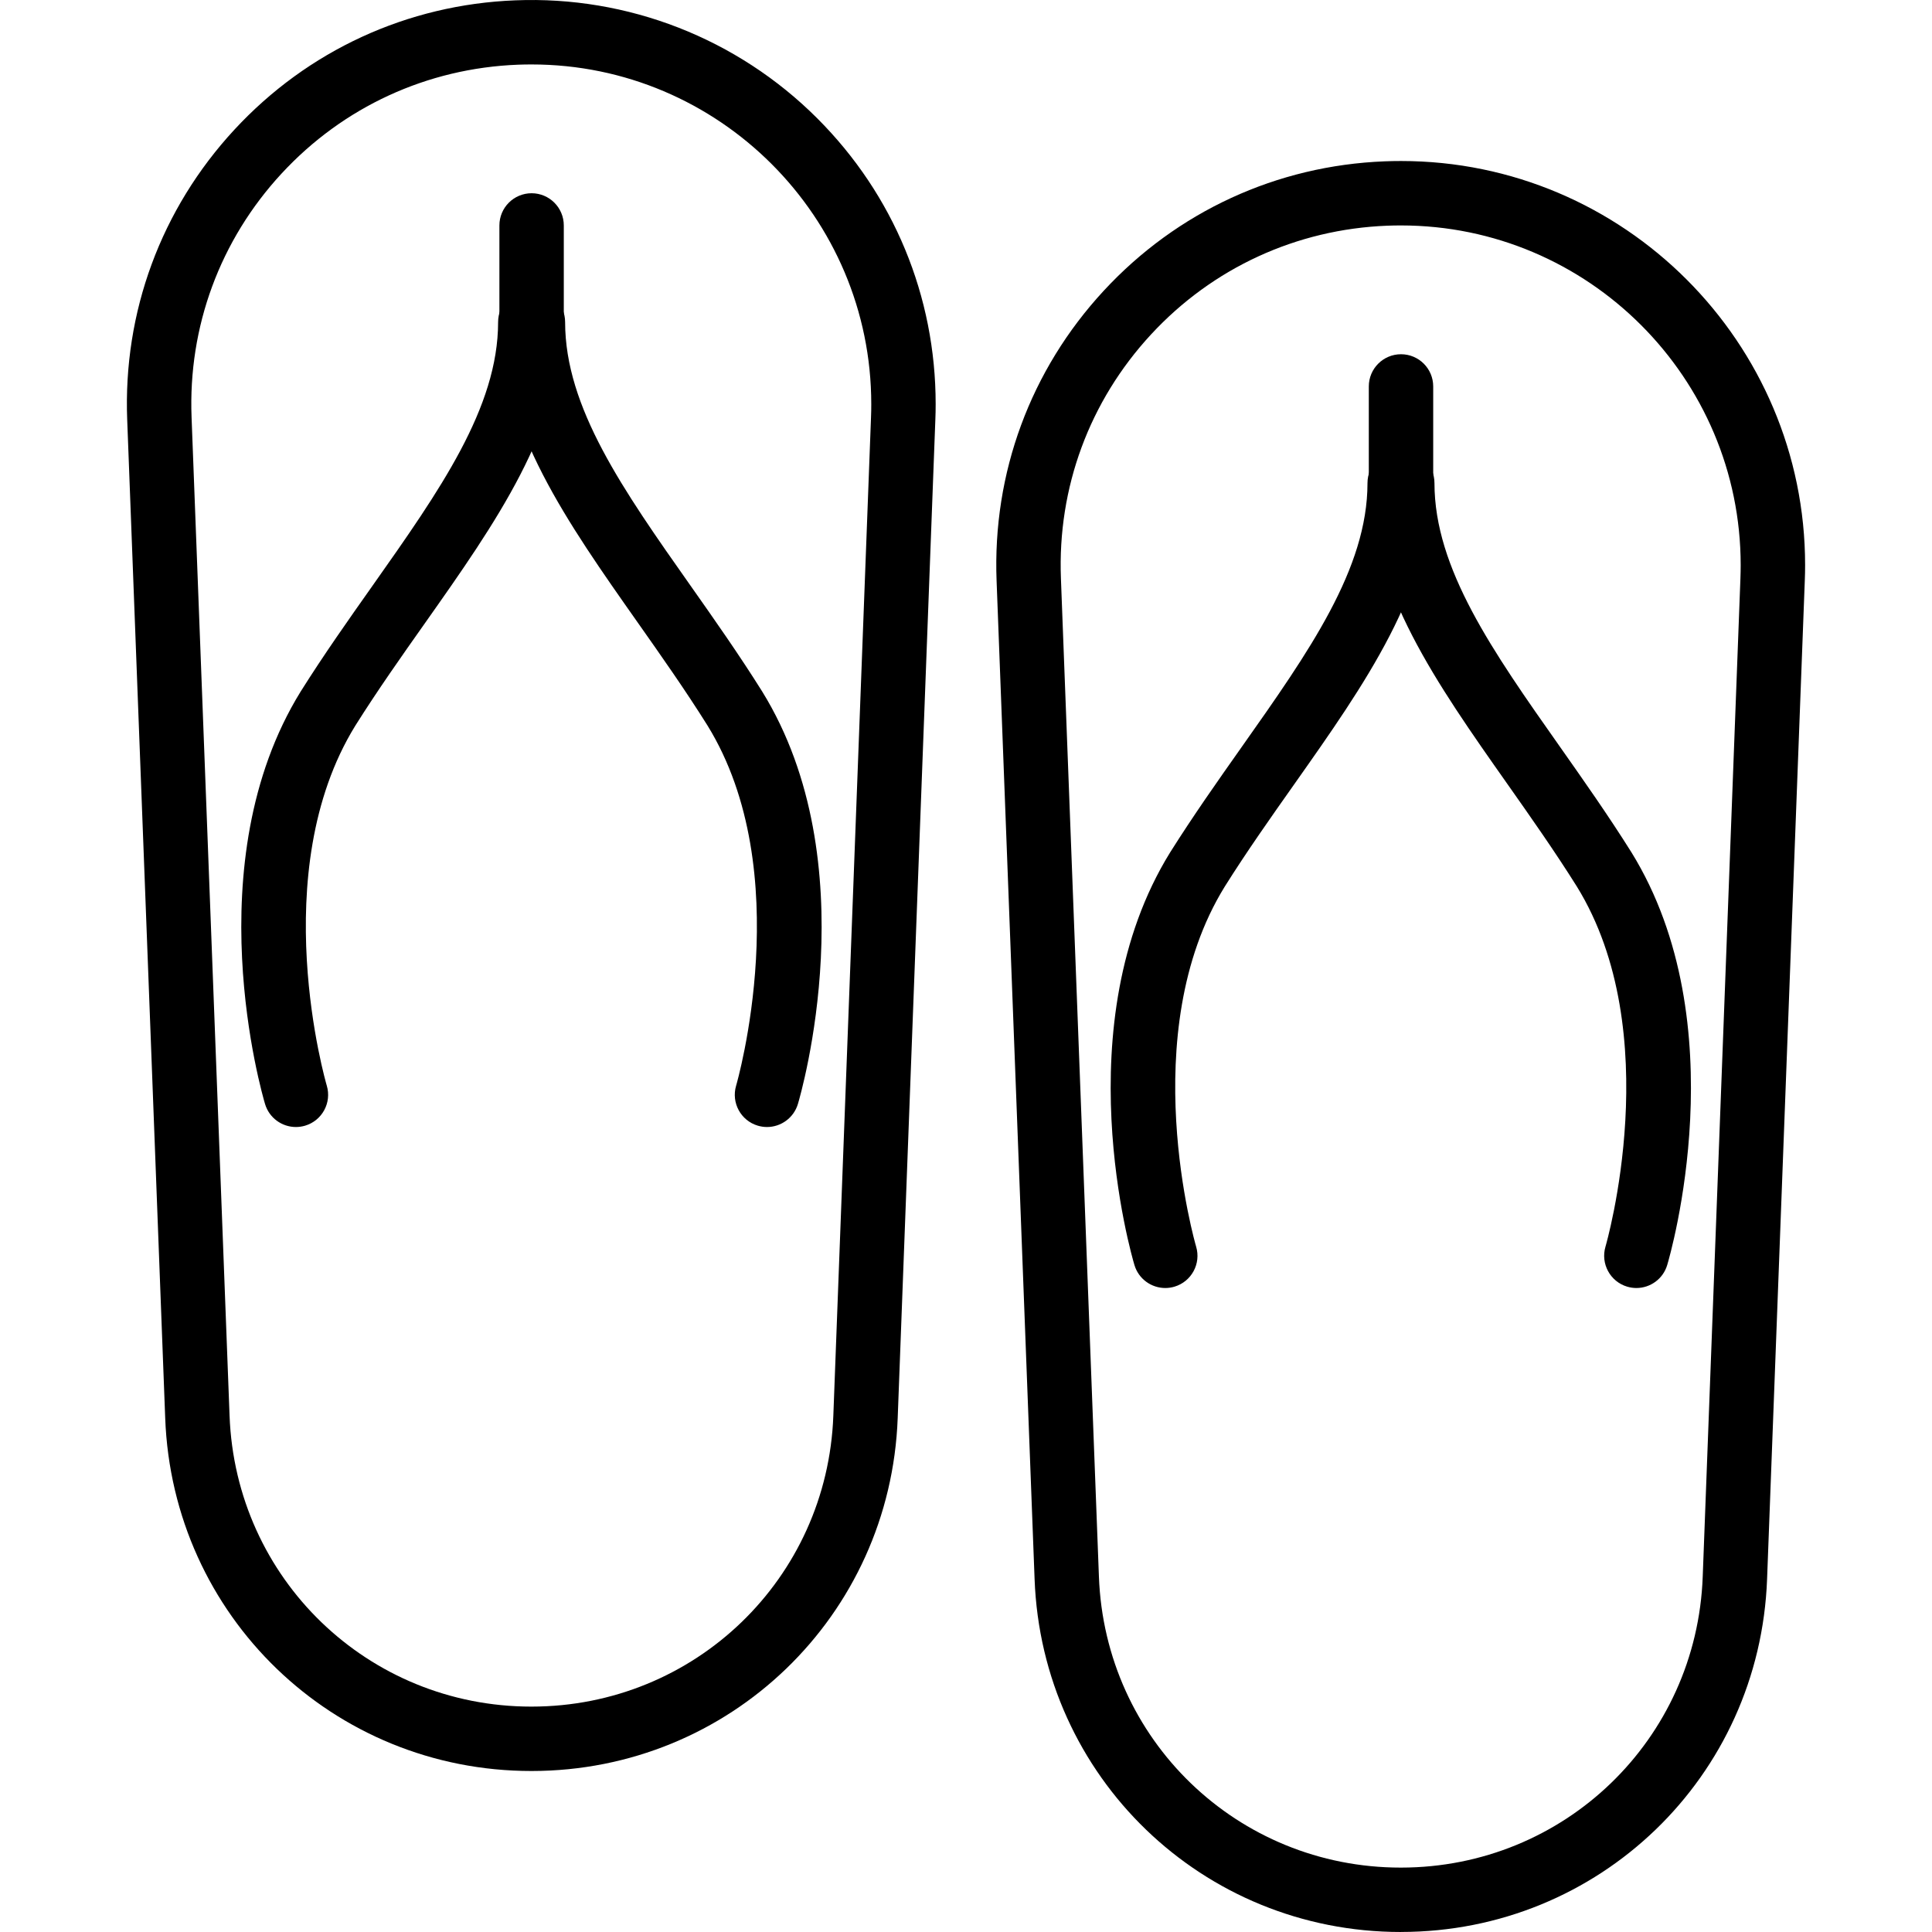 <?xml version="1.0" encoding="iso-8859-1"?>
<!-- Generator: Adobe Illustrator 19.0.0, SVG Export Plug-In . SVG Version: 6.00 Build 0)  -->
<svg version="1.1" id="Capa_1" xmlns="http://www.w3.org/2000/svg" xmlns:xlink="http://www.w3.org/1999/xlink" x="0px" y="0px"
	 viewBox="0 0 512.003 512.003" style="enable-background:new 0 0 512.003 512.003;" xml:space="preserve">
<g>
	<g>
		<path d="M140.88,51.211c-4.71,0-8.533,3.823-8.533,8.533v25.6c0,4.71,3.823,8.533,8.533,8.533c4.719,0,8.533-3.823,8.533-8.533
			v-25.6C149.413,55.034,145.59,51.211,140.88,51.211z"/>
	</g>
</g>
<g>
	<g>
		<path d="M140.538,76.811c-4.71,0-8.533,3.823-8.533,8.533c0,22.698-15.454,44.603-33.339,69.964
			c-6.306,8.926-12.825,18.167-18.978,27.946c-28.057,45.405-10.223,106.733-9.446,109.327c1.109,3.703,4.497,6.093,8.175,6.093
			c0.811,0,1.63-0.119,2.449-0.358c4.514-1.348,7.083-6.101,5.734-10.615c-0.171-0.555-16.461-56.507,7.577-95.41
			c5.879-9.344,12.262-18.398,18.44-27.144c18.747-26.581,36.454-51.694,36.454-79.802
			C149.072,80.633,145.249,76.811,140.538,76.811z"/>
	</g>
</g>
<g>
	<g>
		<path d="M201.969,183.22c-6.135-9.779-12.672-19.072-18.995-28.049c-17.826-25.309-33.211-47.163-33.211-69.819
			c0-4.71-3.823-8.533-8.533-8.533s-8.533,3.823-8.533,8.533c0,28.057,17.638,53.111,36.317,79.64
			c6.187,8.789,12.595,17.886,18.457,27.238c23.987,38.817,7.782,94.923,7.612,95.478c-1.34,4.514,1.229,9.267,5.743,10.607
			c0.811,0.239,1.63,0.358,2.44,0.358c3.678,0,7.065-2.398,8.183-6.084C212.226,290.004,230.06,228.667,201.969,183.22z"/>
	</g>
</g>
<g>
	<g>
		<path d="M216.603,31.38C195.356,10.124,166.3-1.123,136.545,0.089c-28.578,1.118-55.022,13.295-74.444,34.295
			c-19.422,21-29.508,48.306-28.39,76.884L43.78,375.779c1.929,52.479,44.543,93.558,97.039,93.558c0.017,0,0.043,0,0.068,0
			c52.479-0.017,95.085-41.104,97.014-93.541l9.975-264.52c0.06-1.382,0.085-2.773,0.085-4.164
			C247.963,78.5,236.827,51.612,216.603,31.38z M230.828,110.628l-9.984,264.529c-1.579,43.229-36.71,77.097-79.965,77.114
			c-0.026,0-0.043,0-0.06,0c-43.272,0-78.394-33.868-79.982-77.123L50.769,110.611c-0.939-24.029,7.543-46.992,23.867-64.639
			c16.324-17.647,38.553-27.886,62.591-28.825c1.212-0.051,2.432-0.068,3.652-0.068c49.638,0,90.025,40.396,90.017,90.042
			C230.896,108.281,230.879,109.45,230.828,110.628z"/>
	</g>
</g>
<g>
	<g>
		<path d="M371.284,93.877c-4.719,0-8.533,3.823-8.533,8.533v25.6c0,4.71,3.814,8.533,8.533,8.533c4.719,0,8.533-3.823,8.533-8.533
			v-25.6C379.818,97.7,376.003,93.877,371.284,93.877z"/>
	</g>
</g>
<g>
	<g>
		<path d="M370.934,119.477c-4.719,0-8.533,3.823-8.533,8.533c0,22.698-15.445,44.594-33.339,69.955
			c-6.306,8.934-12.817,18.176-18.978,27.955c-28.057,45.405-10.223,106.733-9.446,109.327c1.101,3.703,4.497,6.093,8.175,6.093
			c0.811,0,1.63-0.119,2.44-0.358c4.514-1.348,7.083-6.101,5.734-10.615c-0.162-0.555-16.452-56.515,7.586-95.41
			c5.871-9.344,12.262-18.398,18.44-27.153c18.747-26.581,36.454-51.685,36.454-79.794
			C379.468,123.299,375.653,119.477,370.934,119.477z"/>
	</g>
</g>
<g>
	<g>
		<path d="M432.356,225.885c-6.135-9.779-12.672-19.055-18.986-28.032c-17.826-25.309-33.22-47.172-33.22-69.836
			c0-4.71-3.814-8.533-8.533-8.533s-8.533,3.823-8.533,8.533c0,28.066,17.647,53.128,36.326,79.657
			c6.187,8.789,12.586,17.877,18.449,27.221c23.995,38.817,7.782,94.923,7.612,95.478c-1.331,4.514,1.246,9.267,5.751,10.607
			c0.819,0.239,1.63,0.358,2.44,0.358c3.678,0,7.065-2.398,8.166-6.084C442.605,332.67,460.439,271.333,432.356,225.885z"/>
	</g>
</g>
<g>
	<g>
		<path d="M371.293,42.669c-1.451,0-2.91,0.026-4.335,0.085c-28.586,1.118-55.022,13.295-74.452,34.295
			c-19.43,21-29.508,48.306-28.398,76.884l10.069,264.52c1.929,52.471,44.543,93.549,97.039,93.549c0.026,0,0.051,0,0.085-0.009
			h-0.008c52.479-0.017,95.085-41.104,97.005-93.541l9.992-264.52c0.06-1.382,0.085-2.773,0.085-4.164
			C478.376,90.72,430.343,42.669,371.293,42.669z M461.233,153.294l-9.992,264.537c-1.579,43.221-36.71,77.089-79.956,77.106h-0.009
			c-0.017,0-0.034,0-0.06,0c-43.263,0-78.394-33.868-79.99-77.123l-10.069-264.537c-0.93-24.029,7.543-46.984,23.876-64.639
			c16.324-17.647,38.553-27.886,62.599-28.825c1.212-0.051,2.432-0.068,3.652-0.068c49.629,0,90.017,40.396,90.017,90.042
			C461.301,150.947,461.275,152.116,461.233,153.294z"/>
	</g>
</g>
<g>
</g>
<g>
</g>
<g>
</g>
<g>
</g>
<g>
</g>
<g>
</g>
<g>
</g>
<g>
</g>
<g>
</g>
<g>
</g>
<g>
</g>
<g>
</g>
<g>
</g>
<g>
</g>
<g>
</g>
</svg>

